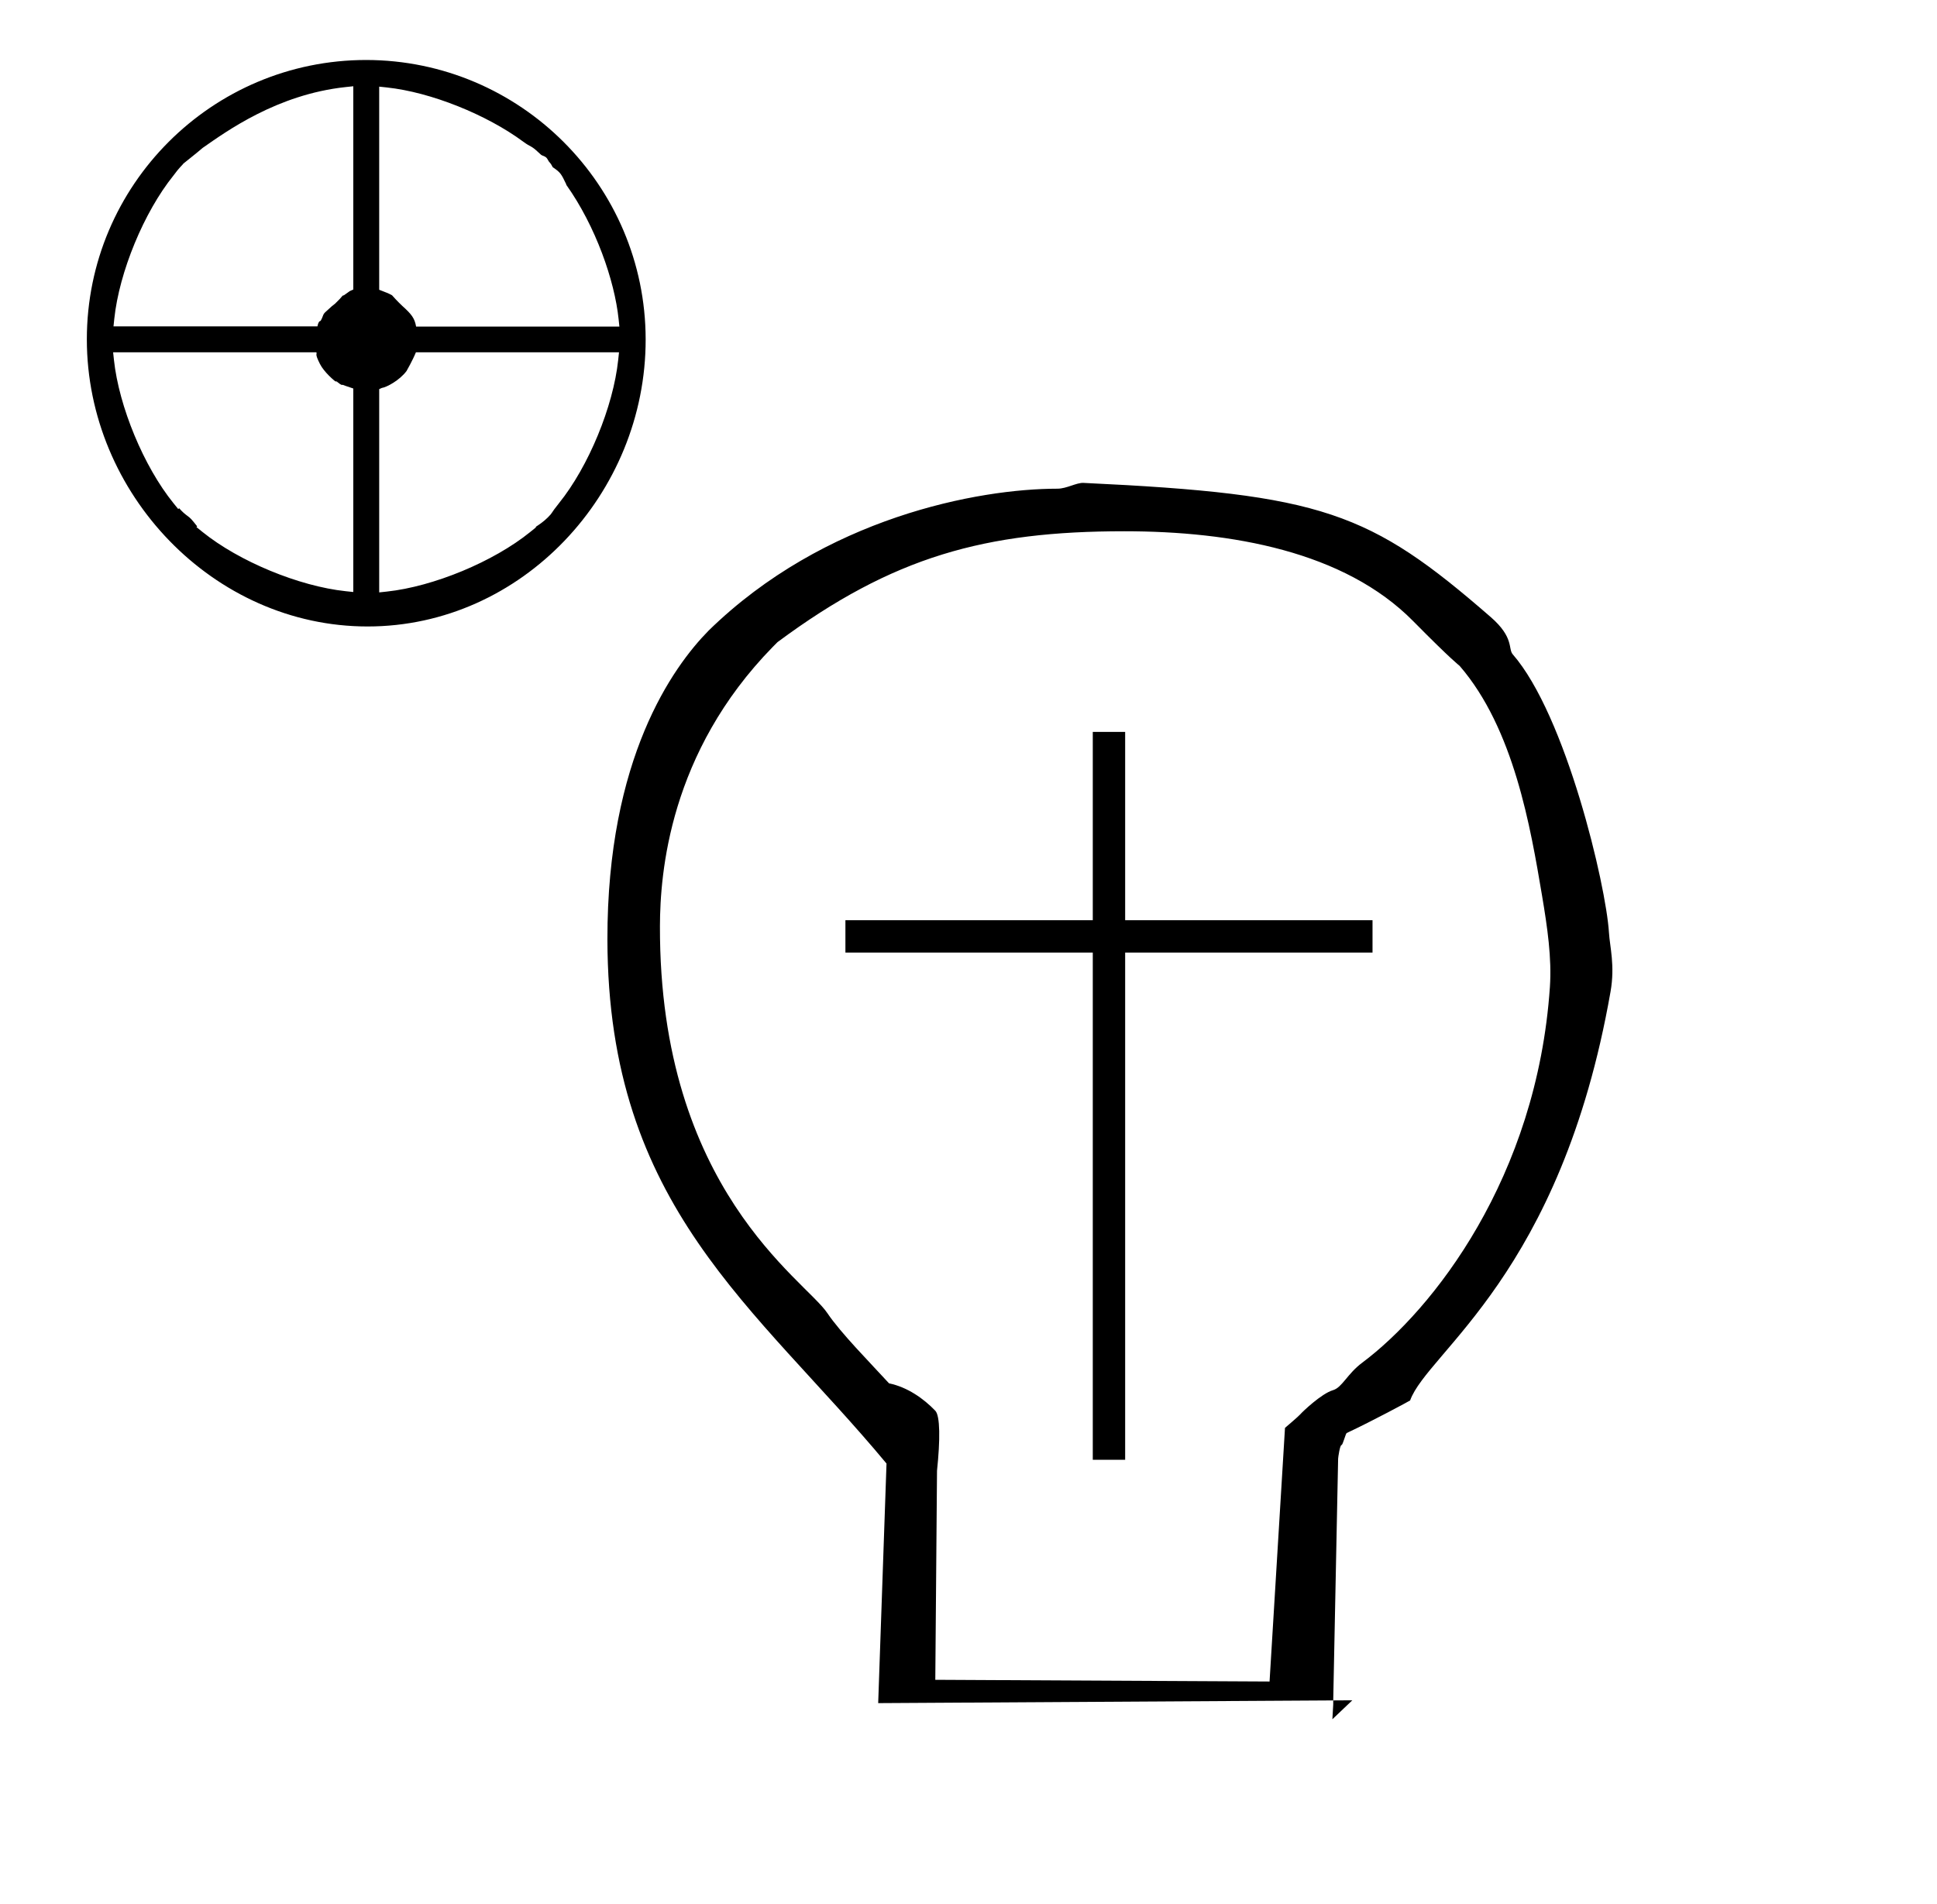 <?xml version="1.0" standalone="no"?>
<!DOCTYPE svg PUBLIC "-//W3C//DTD SVG 1.1//EN" "http://www.w3.org/Graphics/SVG/1.1/DTD/svg11.dtd" >
<svg xmlns="http://www.w3.org/2000/svg" xmlns:xlink="http://www.w3.org/1999/xlink" version="1.1" viewBox="-10 0 1017 1000">
  <g transform="matrix(1 0 0 -1 0 800)">
   <path fill="currentColor"
d="M710.625 299.751v16.999h-129.875v98.875h-16.998v-98.875h-129.875v-16.999h129.875v-266.375h16.998v266.375h129.875zM451.107 -94.42v0v0v0h-0.019l238.911 1.42l2.57 126.927c0.014 0.671 0.926 7.2 1.801 7.2
c0.65 0 2.143 6.039 2.699 6.3c13.5 6.3 33.26 16.985 33.301 17.1c9.069 25.408 79.188 65.963 105.229 214.697c2.404 13.732 -0.363 23.436 -0.83 31.003c-1.538 24.941 -22.561 114.035 -50.538 146.176
c-2.487 2.858 0.819 8.785 -11.541 19.537c-63.542 55.268 -88.204 64.551 -213.821 70.461c-3.682 0.173 -8.847 -3.045 -13.644 -3.045c-41.63 0 -122.365 -15.085 -183.184 -74.538c-18.863 -19.188 -53.272 -67.129 -53.121 -162.229
c0.222 -140.47 77.902 -192.597 146.537 -275.192l-4.37 -125.815h0.019zM784.363 456.26l0.306 -0.256c-0.232 0.162 -0.259 0.209 -0.306 0.256zM771.927 472.216c-0.026 0 -0.053 0.051 -0.085 0.08z
M456.771 73.526c-9.899 10.8 -25.498 26.591 -32.399 36.9c-11.769 17.581 -88.227 64.89 -87.876 203.176c0.07 27.9 4.974 91.185 59.267 146.697c2.318 2.369 2.318 2.369 2.462 2.477
c60.736 45.073 109.222 58.227 182.061 58.227c56.331 0 115.546 -10.571 151.688 -47.196c20.444 -20.717 24.181 -23.254 24.402 -23.511c28.477 -32.949 37.214 -84.781 43.239 -120.526c2.854 -16.931 5.169 -32.983 4.146 -48.075
c-6.789 -100.168 -61.438 -169.595 -98.589 -197.368c-7.792 -5.824 -10.498 -13.002 -15.3 -14.399c-6.058 -1.764 -16.2 -11.502 -17.101 -12.601c-0.884 -1.079 -8.1 -7.199 -8.1 -7.199l-8.101 -133.2l-175.5 0.899
c-0.033 -4.105 0.635 77.47 0.9 109.801c1.7 16.12 1.672 28.827 -0.9 31.5c-6.105 6.347 -14.531 12.363 -24.3 14.399zM689.995 -95.172c0 0.724 0.005 1.448 0.005 2.172h0.118l2.112 0.014
l7.796 0.045l-10.47 -9.947zM189.095 488.897v106.754l1.392 0.619c2.429 0.329 9.269 3.93 12.957 8.879c0.066 0.088 3.254 5.705 4.933 9.851h106.624l-0.419 -3.979
c-2.584 -24.549 -15.58 -56.028 -31.069 -75.253c-4.867 -6.042 -2.861 -4.488 -5.888 -7.515c-2.27 -2.271 -4.618 -3.801 -6.372 -4.957l0.201 -0.2l-3.11 -2.519c-19.205 -15.549 -50.691 -28.624 -75.263 -31.254z
M315.204 628.499h-106.729c-0.451 1.238 0.311 -1.731 0 0c-0.771 4.309 -2.272 6.39 -7.282 10.877c-0.058 0.052 -2.503 2.306 -5.378 5.576c-1.642 0.874 -2.219 1.181 -6.721 2.87v106.68l3.985 -0.427
c23.164 -2.479 52.433 -14.25 71.802 -28.592c3.896 -2.884 3.764 -1.671 7.862 -5.549c1.287 -1.219 1.463 -1.384 2.07 -1.614c1.24 -0.469 2.082 -0.786 2.813 -2.211c1.015 -1.977 1.046 -0.862 2.596 -3.928
c4.102 -2.756 4.462 -3.508 7.12 -9.053l-0.073 -0.114c15.524 -21.838 25.395 -50.313 27.516 -70.538zM175.495 754.702v-106.753l-1.791 -0.795c-0.589 -0.515 -1.319 -0.851 -2.749 -1.954
c-1.263 -0.976 -0.123 0.738 -2.52 -2.16l-2.521 -2.521c-0.358 -0.358 0.359 0.36 -1.8 -1.439c-4.32 -3.96 -3.24 -2.88 -4.041 -3.846c-0.477 -0.575 -0.717 -2.083 -1.72 -3.715
c-0.14 -0.229 -1.06 0.267 -1.686 -2.92h-107.079l0.419 3.979c2.584 24.549 15.58 56.028 31.069 75.253c2.124 2.636 0.957 1.448 3.477 4.328c1.006 1.15 1.44 1.44 1.719 1.921
c0.063 0.108 6.825 5.373 10.155 8.264c12.28 8.54 38.995 28.069 75.081 31.932zM182.297 768.499c-80.978 0 -146.701 -65.721 -146.701 -146.699c0 -80.982 66.432 -150.8 147.404 -150.8c80.982 0 146.105 69.827 145.994 150.8
c-0.111 80.873 -65.836 146.588 -146.697 146.699zM49.393 615h106.72c0.484 -1.328 -1.058 -0.348 1.883 -6.16c2.144 -4.239 7.575 -8.946 9.004 -9.794c0.26 -0.154 -1.164 0.849 -0.725 0.794
c0.742 -0.093 1.616 -1.345 3.101 -1.98h0.711c0.609 -0.271 0.609 -0.271 5.409 -1.892v-106.871l-3.982 0.423c-24.56 2.606 -56.039 15.641 -75.255 31.159l-3.117 2.518l0.383 0.382
c-3.143 3.943 -3.322 4.17 -5.17 5.544c-1.295 0.963 -2.473 1.909 -4.307 3.979l-0.456 -0.458l-2.522 3.116c-15.547 19.205 -28.619 50.688 -31.249 75.256z" />
  </g>

</svg>
